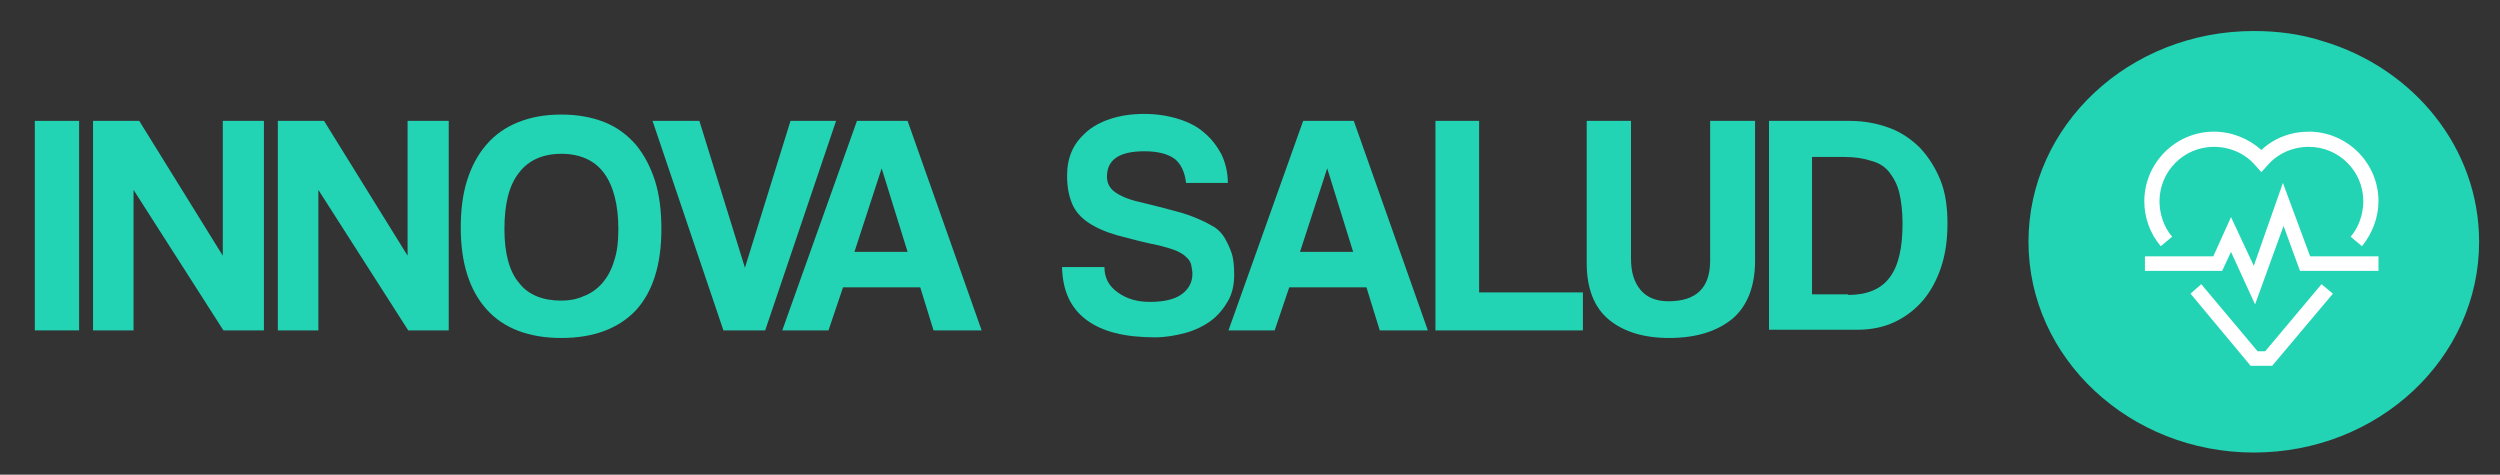 <?xml version="1.0" encoding="utf-8"?>
<!-- Generator: Adobe Illustrator 17.1.0, SVG Export Plug-In . SVG Version: 6.00 Build 0)  -->
<!DOCTYPE svg PUBLIC "-//W3C//DTD SVG 1.1//EN" "http://www.w3.org/Graphics/SVG/1.1/DTD/svg11.dtd">
<svg version="1.1" id="Capa_1" xmlns="http://www.w3.org/2000/svg" xmlns:xlink="http://www.w3.org/1999/xlink" x="0px" y="0px"
	 viewBox="59.5 678.3 395 75" enable-background="new 59.5 678.3 395 75" xml:space="preserve">
<rect x="59.5" y="678.3" width="395" height="75" fill="#333333" stroke="none"/>
<g id="fondo">
</g>
<g id="imagen_vendedora">
</g>
<g id="titulo">
</g>
<g id="logo">
</g>
<g id="CTA">
</g>
<g id="BENEFICIOS">
</g>
<g id="CONTENIDO_DEL_WEBINAR">
</g>
<g id="EXPERTO">
</g>
<g id="horarios">
</g>
<g id="pie_de_página">
	<g id="Capa_1_1_">
	</g>
</g>
<g id="marca">
</g>
<g id="REDES">
</g>
<g id="Capa_15">
</g>
<g>
	<path fill="#22D4B4" d="M426.5,684.8c14.4,4.3,24.7,16.9,24.7,31.7c0,18.4-15.9,33.3-35.6,33.3c-19.6,0-35.6-14.9-35.6-33.3
		c0-18.4,15.9-33.3,35.6-33.3C419.4,683.2,423.1,683.7,426.5,684.8z"/>
	<g>
		<path fill="#FFFFFF" d="M432.7,717.2l-1.8-1.5c1.3-1.5,2-3.6,2-5.6c0-4.8-3.9-8.6-8.6-8.6c-2.6,0-5,1.1-6.6,3l-0.9,1l-0.9-1
			c-1.6-1.9-4-3-6.6-3c-4.8,0-8.6,3.9-8.6,8.6c0,2,0.7,4.1,2,5.6l-1.8,1.5c-1.7-2-2.6-4.5-2.6-7.1c0-6,4.9-11,11-11
			c2.8,0,5.5,1.1,7.5,2.9c2-1.9,4.7-2.9,7.5-2.9c6,0,11,4.9,11,11C435.3,712.7,434.3,715.2,432.7,717.2"/>
		<polygon fill="#FFFFFF" points="415.8,726.4 412,718.1 410.6,721.1 398.4,721.1 398.4,718.8 409.2,718.8 412,712.6 415.6,720.3 
			420.2,707.2 424.5,718.8 435.3,718.8 435.3,721.1 422.9,721.1 420.3,714 		"/>
		<polygon fill="#FFFFFF" points="418.5,736.1 415.1,736.1 405.6,724.7 407.3,723.2 416.2,733.8 417.4,733.8 426.3,723.2 
			428.1,724.7 		"/>
	</g>
</g>
<g>
	<path fill="#22D4B4" d="M65,730.5v-33.1H72v33.1H65z"/>
	<path fill="#22D4B4" d="M94.8,730.5l-14.2-22.2v22.2h-6.4v-33.1h7.3l13.2,21.3v-21.3h6.5v33.1H94.8z"/>
	<path fill="#22D4B4" d="M124,730.5l-14.2-22.2v22.2h-6.4v-33.1h7.3l13.2,21.3v-21.3h6.5v33.1H124z"/>
	<path fill="#22D4B4" d="M148.2,731.7c-5.1,0-9.1-1.5-11.8-4.5c-2.7-3-4.1-7.3-4.1-12.9c0-2.8,0.3-5.3,1-7.5s1.7-4.1,3.1-5.7
		s3-2.7,5-3.5s4.2-1.2,6.8-1.2c2.5,0,4.8,0.4,6.8,1.2c2,0.8,3.6,2,5,3.6c1.3,1.6,2.3,3.5,3,5.7s1,4.8,1,7.6c0,5.7-1.4,10-4.1,12.9
		C157.2,730.2,153.3,731.7,148.2,731.7z M148.2,725.8c1.2,0,2.4-0.2,3.5-0.7c1.1-0.4,2.1-1.1,2.9-2c0.8-0.9,1.5-2.1,1.9-3.5
		c0.5-1.4,0.7-3.1,0.7-5.1c0-3.9-0.8-6.9-2.3-8.9c-1.5-2-3.8-3-6.7-3c-2.9,0-5.2,1-6.7,3c-1.6,2-2.3,5-2.3,8.9
		c0,3.9,0.8,6.8,2.4,8.6C143,724.9,145.3,725.8,148.2,725.8z"/>
	<path fill="#22D4B4" d="M173.8,730.5l-11.2-33.1h7.4l7.2,23.2l7.2-23.2h7.2l-11.2,33.1H173.8z"/>
	<path fill="#22D4B4" d="M207,730.5l-2.1-6.8h-12.2l-2.3,6.8h-7.3l11.8-33.1h8l11.7,33.1H207z M198.8,704.9L198.8,704.9l-4.3,13.2
		h8.4L198.8,704.9z"/>
	<path fill="#22D4B4" d="M246.9,707.2c-0.2-1.7-0.8-3-1.8-3.8c-1.1-0.8-2.7-1.2-4.8-1.2c-3.9,0-5.9,1.3-5.9,4c0,1,0.4,1.8,1.2,2.4
		c0.8,0.6,2.1,1.2,3.9,1.6c2.1,0.5,4,1,5.5,1.4c1.6,0.4,3,0.9,4.3,1.5c0.7,0.3,1.4,0.7,2.1,1.1c0.6,0.4,1.2,1,1.6,1.7
		c0.4,0.7,0.8,1.5,1.1,2.4c0.3,0.9,0.4,2.1,0.4,3.4c0,1.6-0.3,3-1,4.2c-0.7,1.2-1.6,2.3-2.7,3.1c-1.1,0.8-2.5,1.5-4,1.9
		c-1.5,0.4-3.1,0.7-4.8,0.7c-4.8,0-8.4-0.9-10.9-2.8s-3.7-4.6-3.8-8.3h6.7c0,1.7,0.7,3,2.1,4s3,1.5,5.1,1.5c2.2,0,3.9-0.4,5-1.2
		c1.1-0.8,1.7-1.9,1.7-3.2c0-0.5-0.1-1-0.2-1.5c-0.1-0.4-0.4-0.9-0.8-1.2c-0.4-0.4-0.9-0.7-1.6-1c-0.7-0.3-1.5-0.5-2.6-0.8
		c-2.5-0.5-4.7-1.1-6.6-1.6c-1.8-0.5-3.4-1.2-4.6-2c-1.2-0.8-2.1-1.8-2.6-3s-0.8-2.6-0.8-4.4c0-1.4,0.2-2.6,0.7-3.8
		c0.5-1.2,1.3-2.2,2.3-3.1s2.3-1.6,3.8-2.1c1.5-0.5,3.3-0.8,5.4-0.8c2,0,3.8,0.3,5.4,0.8c1.6,0.5,3,1.2,4.1,2.2
		c1.1,0.9,2,2.1,2.7,3.4c0.6,1.3,1,2.8,1,4.5H246.9z"/>
	<path fill="#22D4B4" d="M277.5,730.5l-2.1-6.8h-12.2l-2.3,6.8h-7.3l11.8-33.1h8l11.7,33.1H277.5z M269.2,704.9L269.2,704.9
		l-4.3,13.2h8.4L269.2,704.9z"/>
	<path fill="#22D4B4" d="M286.3,730.5v-33.1h6.9v27.1h16.4v6H286.3z"/>
	<path fill="#22D4B4" d="M329.7,697.4h7.1v22.1c0,4-1.2,7.1-3.5,9.1c-2.4,2-5.7,3.1-10.1,3.1c-4,0-7.2-1-9.5-2.9
		c-2.3-1.9-3.5-4.9-3.5-8.9v-22.5h7v21.8c0,2.1,0.5,3.7,1.5,4.9c1,1.2,2.5,1.8,4.4,1.8c4.4,0,6.6-2.1,6.6-6.4V697.4z"/>
	<path fill="#22D4B4" d="M339,730.5v-33.1h12.8c2.2,0,4.3,0.4,6.2,1.1c1.9,0.7,3.5,1.8,4.9,3.2c1.3,1.4,2.4,3.1,3.2,5.1
		c0.8,2,1.1,4.3,1.1,6.8c0,2.5-0.3,4.8-1,6.9s-1.7,3.9-2.9,5.3c-1.3,1.5-2.8,2.6-4.5,3.4s-3.7,1.2-5.8,1.2H339z M351.5,724.9
		c3,0,5.2-0.9,6.6-2.8c1.4-1.9,2-4.7,2-8.5c0-1.9-0.2-3.5-0.5-4.8c-0.3-1.3-0.9-2.4-1.6-3.3s-1.7-1.5-2.9-1.8
		c-1.2-0.4-2.6-0.6-4.2-0.6h-5.1v21.7H351.5z"/>
</g>
</svg>
